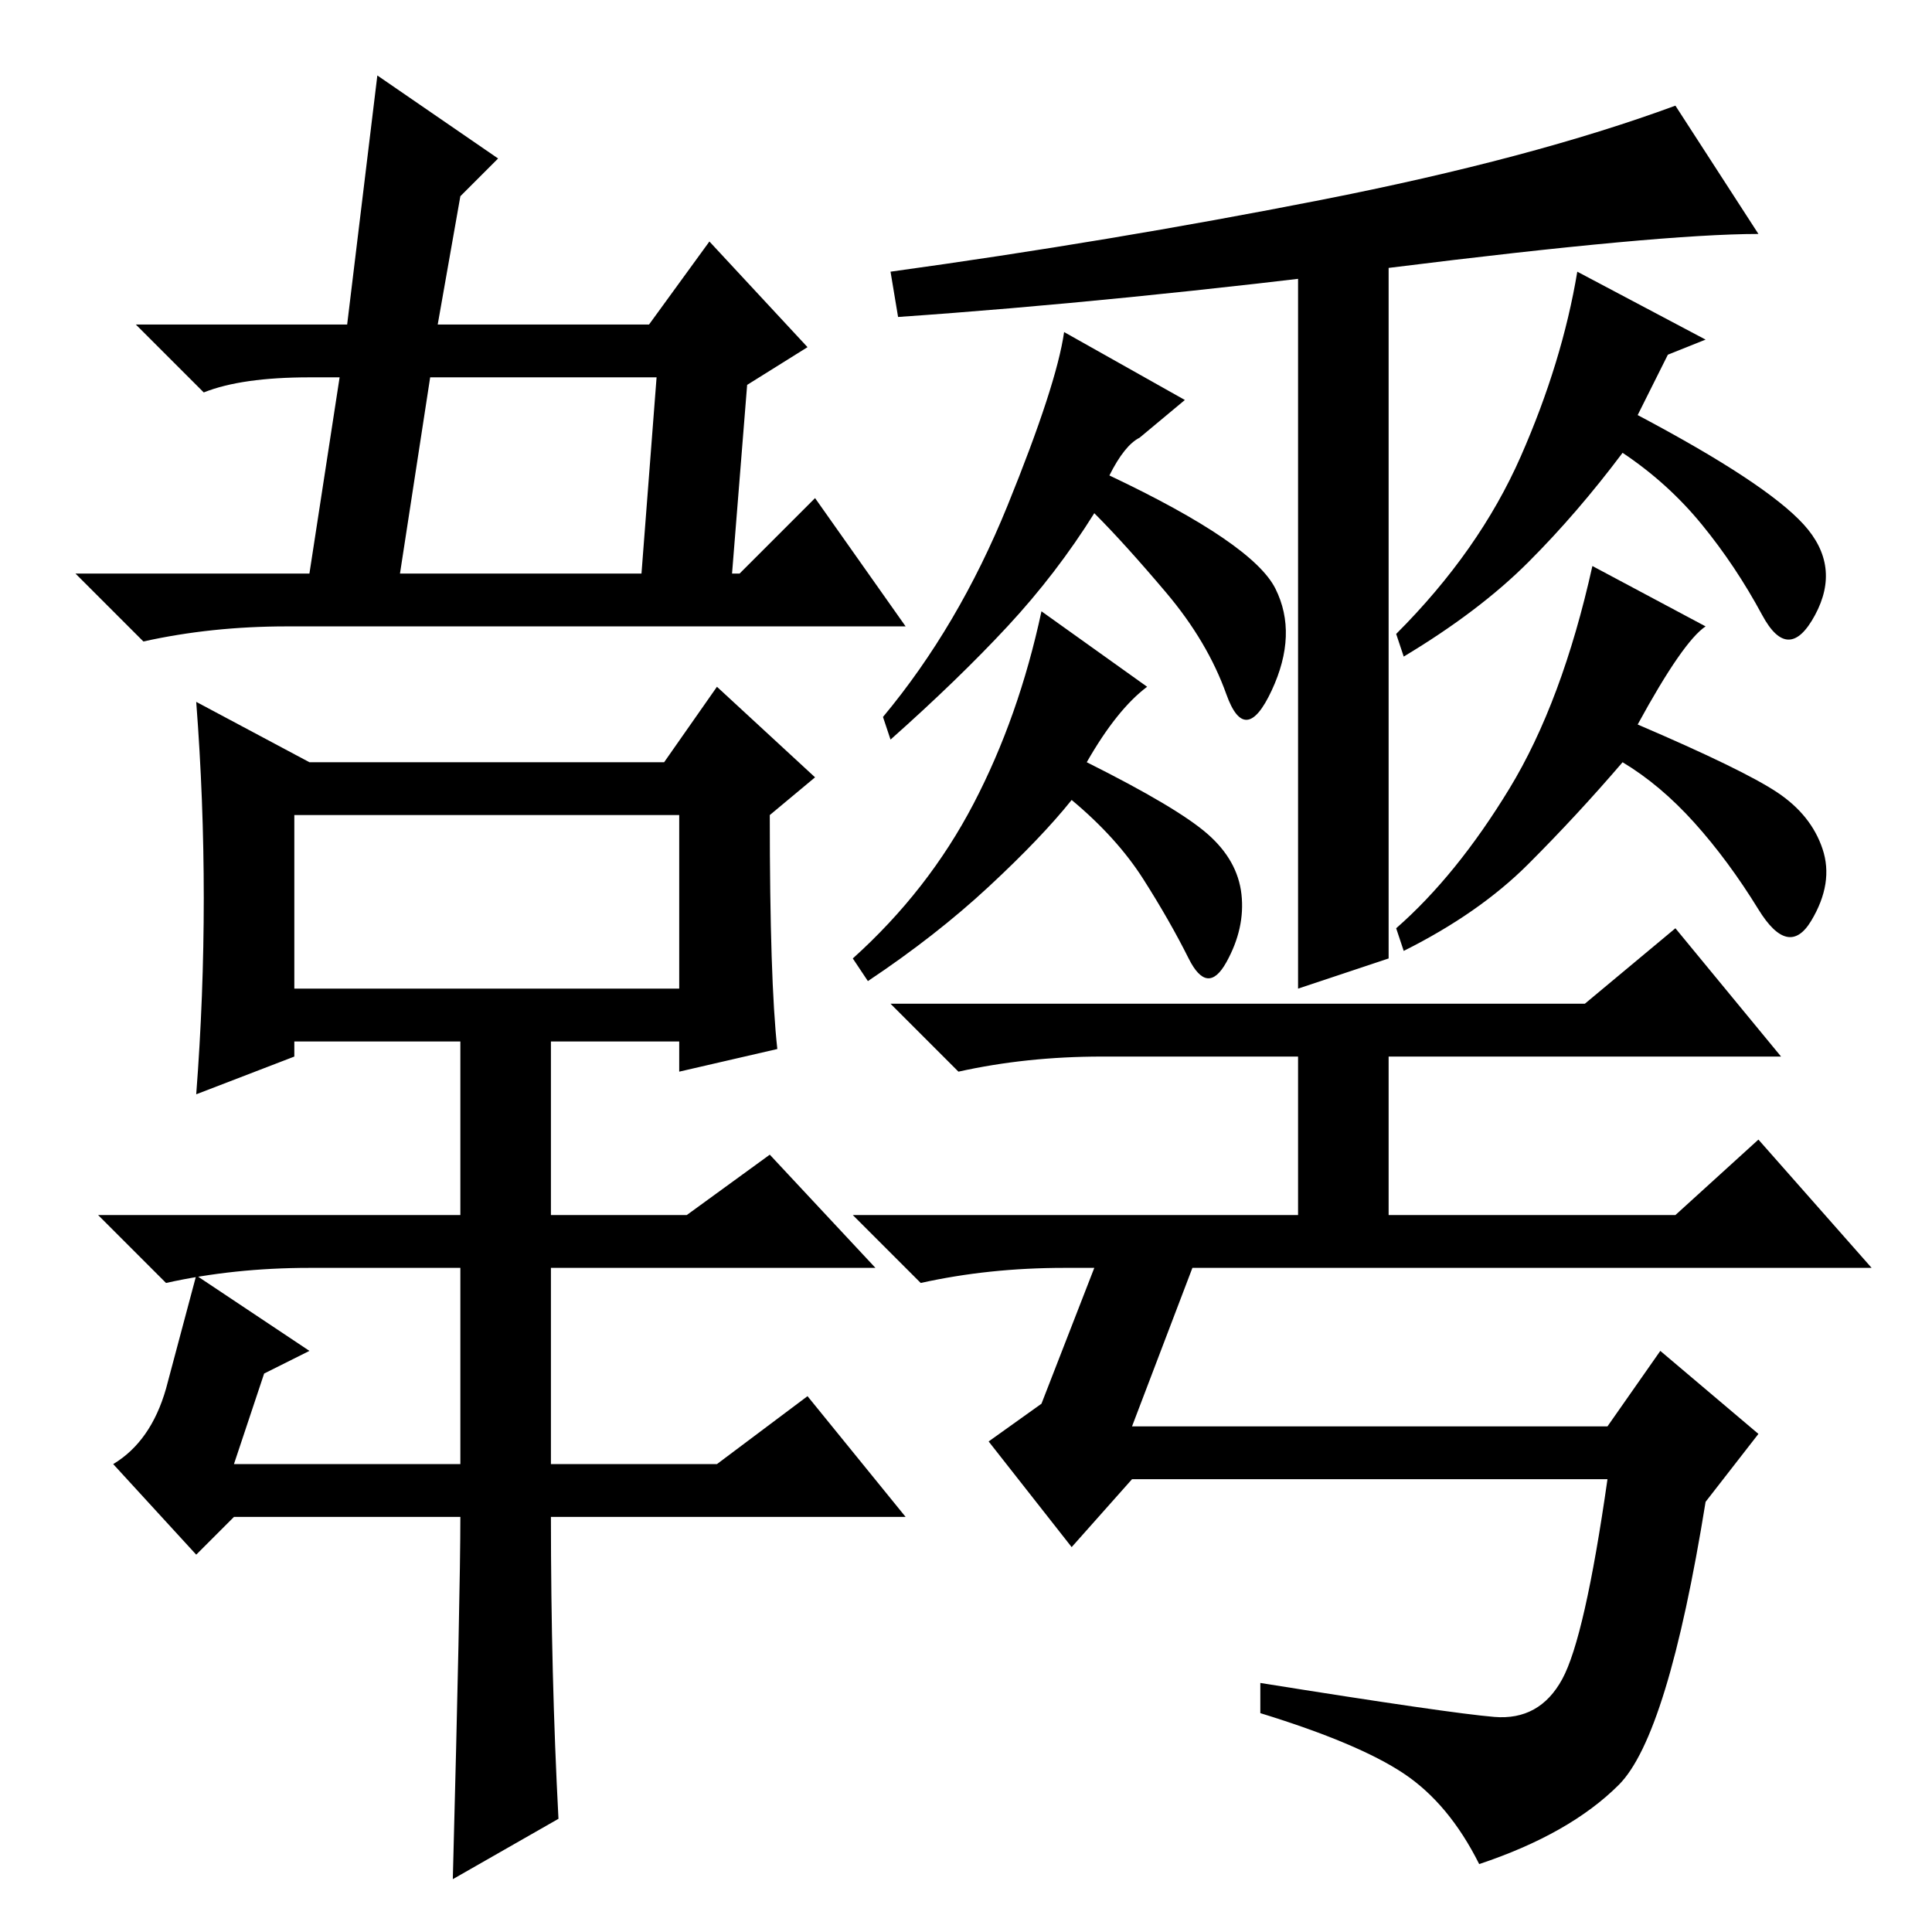 <?xml version="1.0" standalone="no"?>
<!DOCTYPE svg PUBLIC "-//W3C//DTD SVG 1.1//EN" "http://www.w3.org/Graphics/SVG/1.1/DTD/svg11.dtd" >
<svg xmlns="http://www.w3.org/2000/svg" xmlns:xlink="http://www.w3.org/1999/xlink" version="1.1" viewBox="0 -36 256 256">
  <g transform="matrix(1 0 0 -1 0 220)">
   <path fill="currentColor"
d="M107 210l-8 -5l-2 -25h1l10 10l12 -17h-82q-10 0 -19 -2l-9 9h31l4 26h-4q-9 0 -14 -2l-9 9h28l4 33l16 -11l-5 -5l-3 -17h28l8 11zM87 206h-30l-4 -26h32zM74 15l-14 -8q1 38 1 48h-30l-5 -5l-11 12q5 3 7 10l4 15l15 -10l-6 -3l-4 -12h30v26h-20q-10 0 -19 -2l-9 9h48
v23h-22v-2l-13 -5q1 13 1 26t-1 26l15 -8h47l7 10l13 -12l-6 -5q0 -22 1 -31l-13 -3v4h-17v-23h18l11 8l14 -15h-43v-26h22l12 9l13 -16h-47q0 -21 1 -40zM39 148v-23h51v23h-51zM172 125v98l12 1v-95zM157 203l-6 -5q-2 -1 -4 -5q19 -9 22 -15t-0.5 -13.5t-6 -0.5t-8 13.5
t-9.5 10.5q-5 -8 -11.5 -15t-15.5 -15l-1 3q10 12 16.5 28t7.5 23zM152 165q-4 -3 -8 -10q12 -6 16 -9.5t4.5 -8t-2 -9t-5 0.5t-6 10.5t-9.5 10.5q-4 -5 -11 -11.5t-16 -12.5l-2 3q10 9 16 20.5t9 25.5zM226 211l-5 -2l-4 -8q17 -9 22 -14.5t1.5 -12t-7 0t-8 12t-10.5 9.5
q-6 -8 -12.5 -14.5t-16.5 -12.5l-1 3q11 11 16.5 23.5t7.5 24.5zM226 173q-3 -2 -9 -13q14 -6 18.5 -9t6 -7.5t-1.5 -9.5t-7 1.5t-8.5 11.5t-9.5 8q-6 -7 -12.5 -13.5t-16.5 -11.5l-1 3q8 7 15 18.5t11 29.5zM222 242l11 -17q-13 0 -49 -4.5t-65 -6.5l-1 6q29 4 57 9.5
t47 12.5zM222 133l14 -17h-90q-10 0 -19 -2l-9 9h92zM186 21q-6 4 -19 8v4q25 -4 31 -4.5t9 5t6 26.5h-63l-8 -9l-11 14l7 5l7 18h-4q-10 0 -19 -2l-9 9h109l11 10l15 -17h-90l-8 -21h63l7 10l13 -11l-7 -9q-5 -31 -11.5 -37.5t-18.5 -10.5q-4 8 -10 12zM172 92v27h12v-27
h-12z" />
  </g>

</svg>
